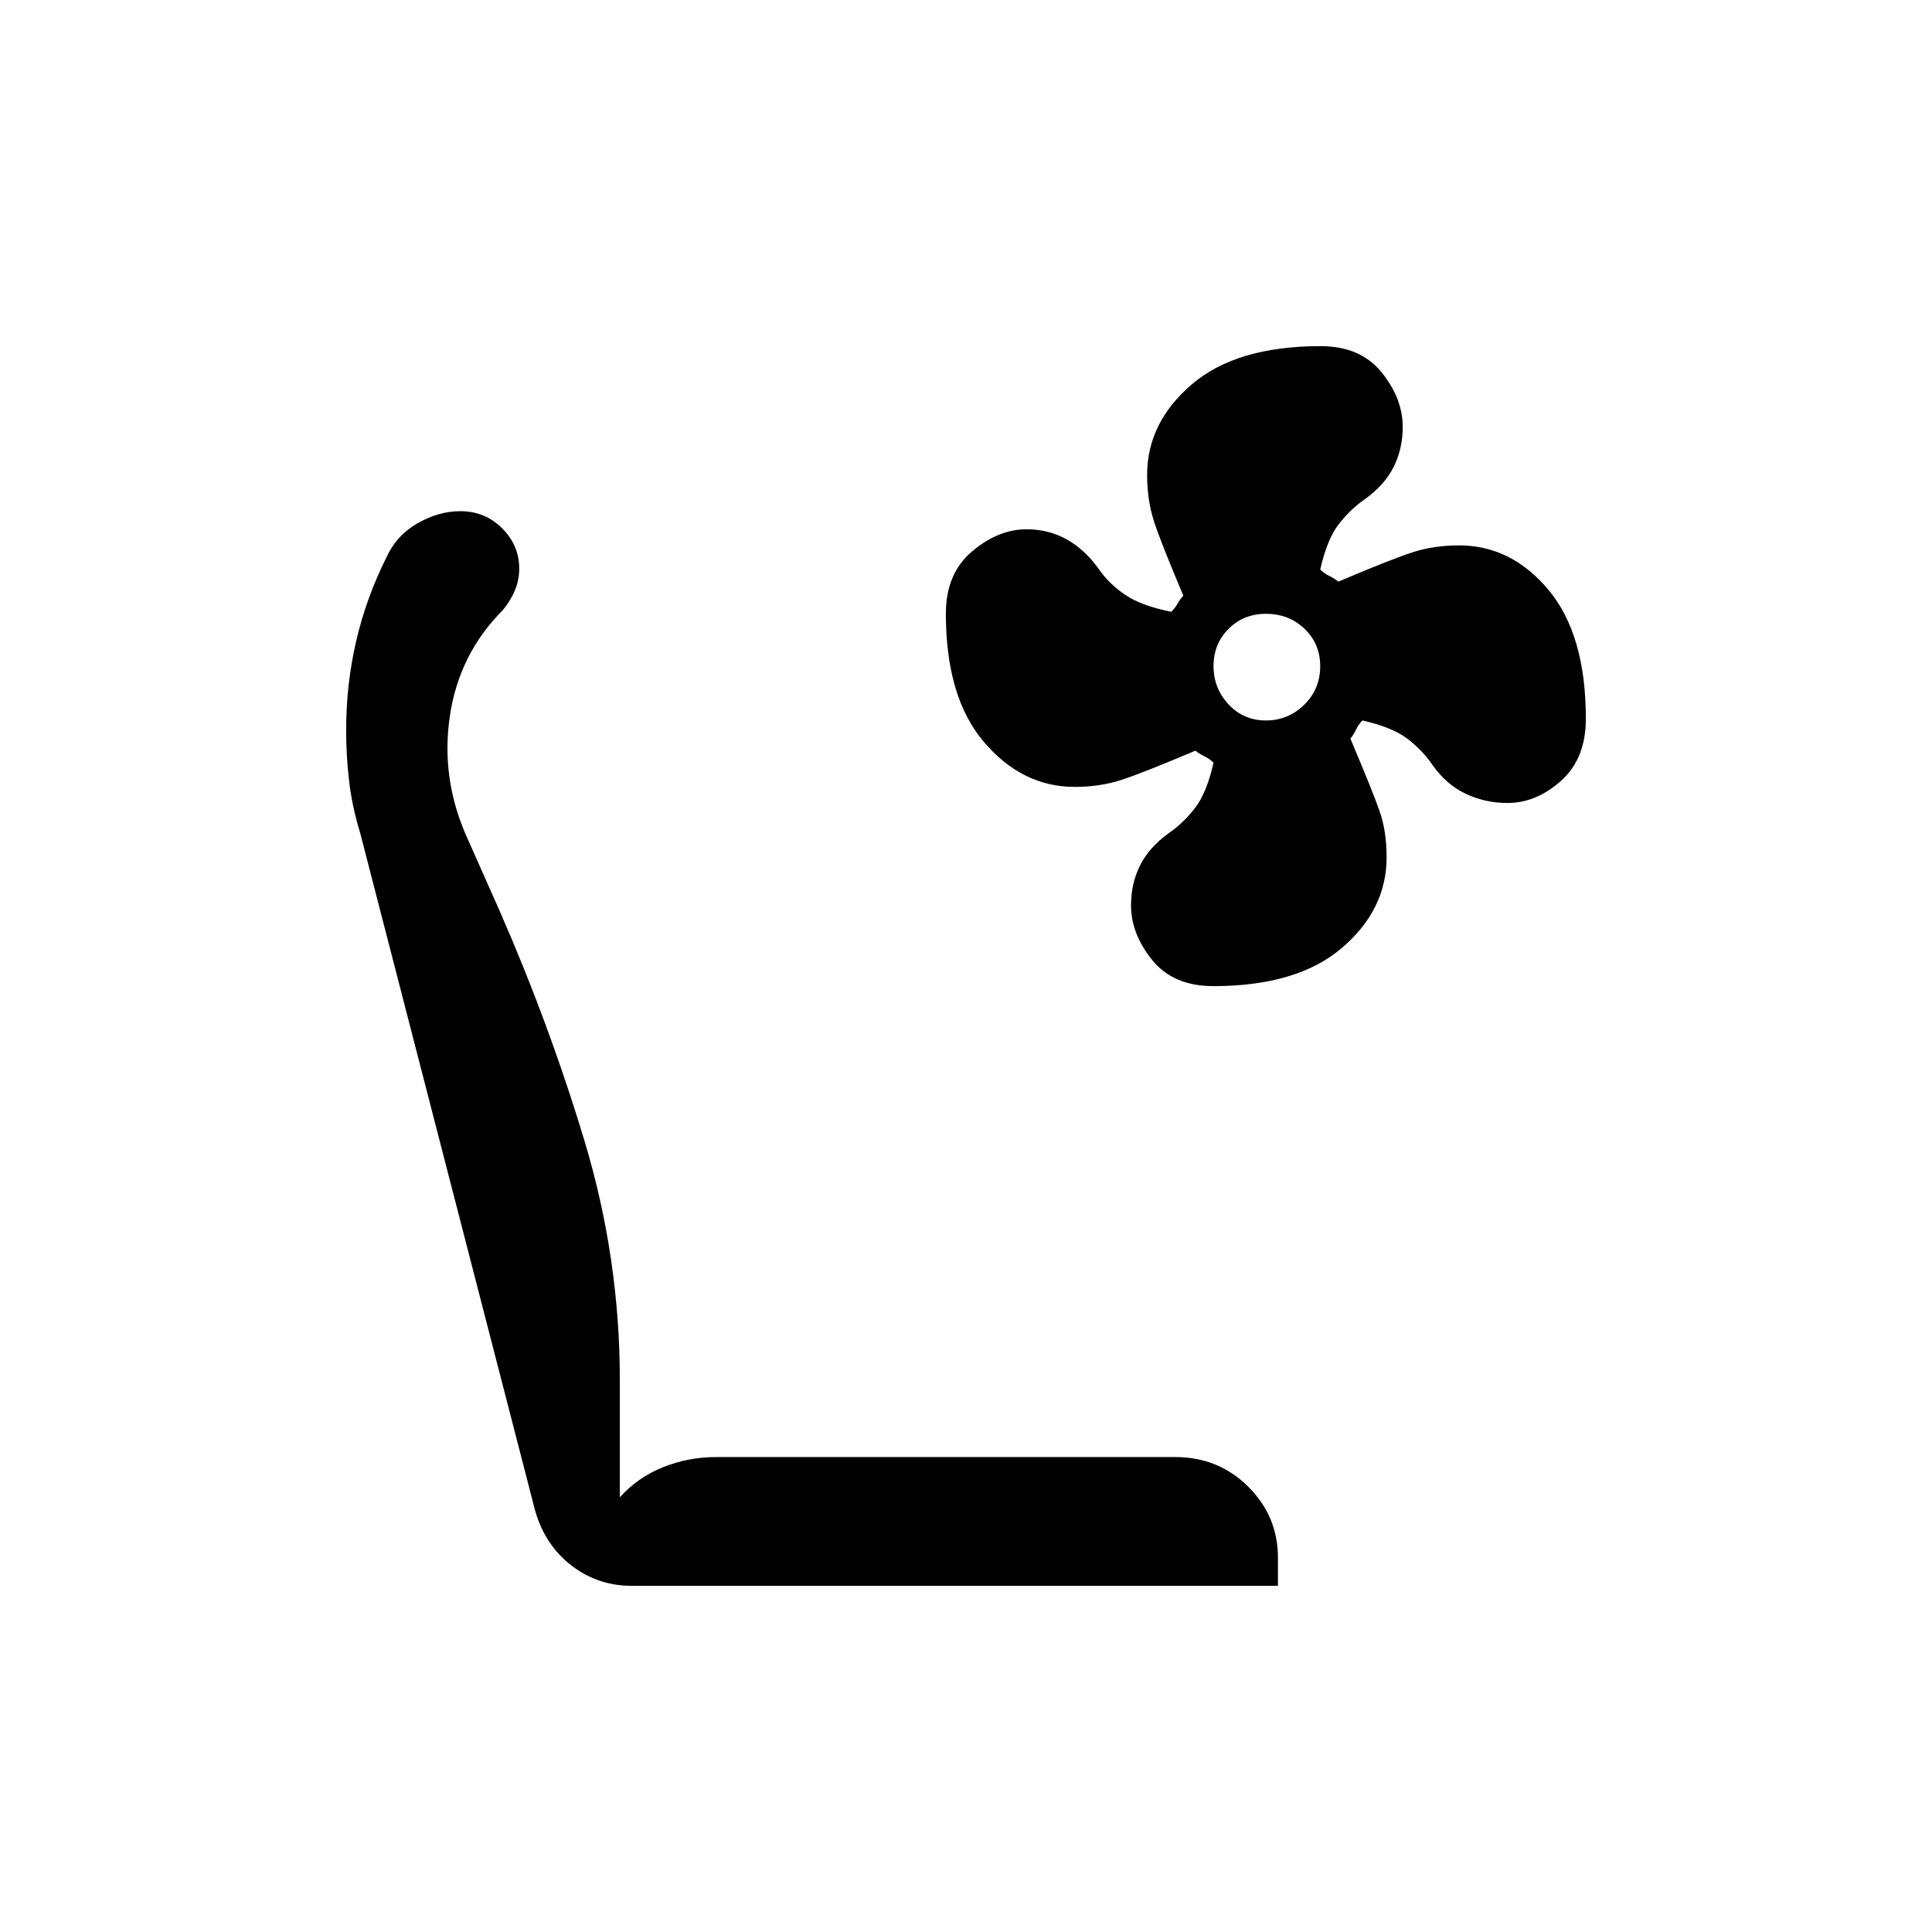<svg xmlns="http://www.w3.org/2000/svg" height="24" viewBox="0 -960 960 960" width="24"><path d="M602.88-470q-19.88 0-30.38-13T562-510.12q0-10.91 4.5-19.89 4.5-8.99 14.31-16.05Q588-551 593.8-558.5q5.79-7.5 9.2-22.5-2-2-4.45-3.14-2.45-1.15-4.55-2.86-26 11-36.67 14.5Q546.67-569 534-569q-26 0-45-22.19-19-22.2-19-63.94Q470-675 483-686t27.12-11q10.91 0 19.89 5 8.99 5 15.99 14.77 4.9 7.16 12.95 12.7Q567-659 582-656q2-2 3.14-4.1 1.15-2.1 2.86-3.9-11-26-14.5-36.67Q570-711.33 570-724q0-26 22.19-45 22.2-19 63.94-19 19.87 0 30.37 13t10.5 27.12q0 10.91-4.5 19.89-4.5 8.99-14.31 16.05Q671-707 665.2-699.5q-5.79 7.5-9.2 22.5 2 2 4.45 3.14 2.45 1.15 4.55 2.86 26-11 36.67-14.5Q712.33-689 725-689q26 0 44.5 22.19 18.5 22.2 18.5 63.93Q788-583 775.66-572t-26.62 11q-11.04 0-20.68-4.55-9.65-4.55-16.54-14.3Q707-587 699.5-592.8q-7.5-5.79-22.5-9.2-2 2-3.14 4.45-1.15 2.45-2.86 4.55 11 26 14.5 36t3.5 23q0 26-22.19 45-22.2 19-63.93 19Zm26.08-132q11.04 0 19.04-7.76 8-7.77 8-19.24 0-11.05-7.76-18.53Q640.47-655 629-655q-11.05 0-18.53 7.46-7.47 7.47-7.47 18.5 0 11.04 7.46 19.04 7.47 8 18.5 8ZM314-172q-16.83 0-29.91-10Q271-192 266-209l-87-337q-4-13-5.5-25.61-1.5-12.6-1.5-25.62 0-22.77 5-44.3 5-21.53 15-41.47 5-11 15.5-17t21.2-6q12.3 0 20.8 8.5t8.5 20q0 5.5-2 10.5t-6 10q-22 22-26.5 53t8.5 60l16 36q25 57 42.5 115.13Q308-334.74 308-274v58q9-10 21.56-15 12.56-5 26.44-5h228q21.41 0 36.2 14.69Q635-206.63 635-186v14H314Z"/></svg>